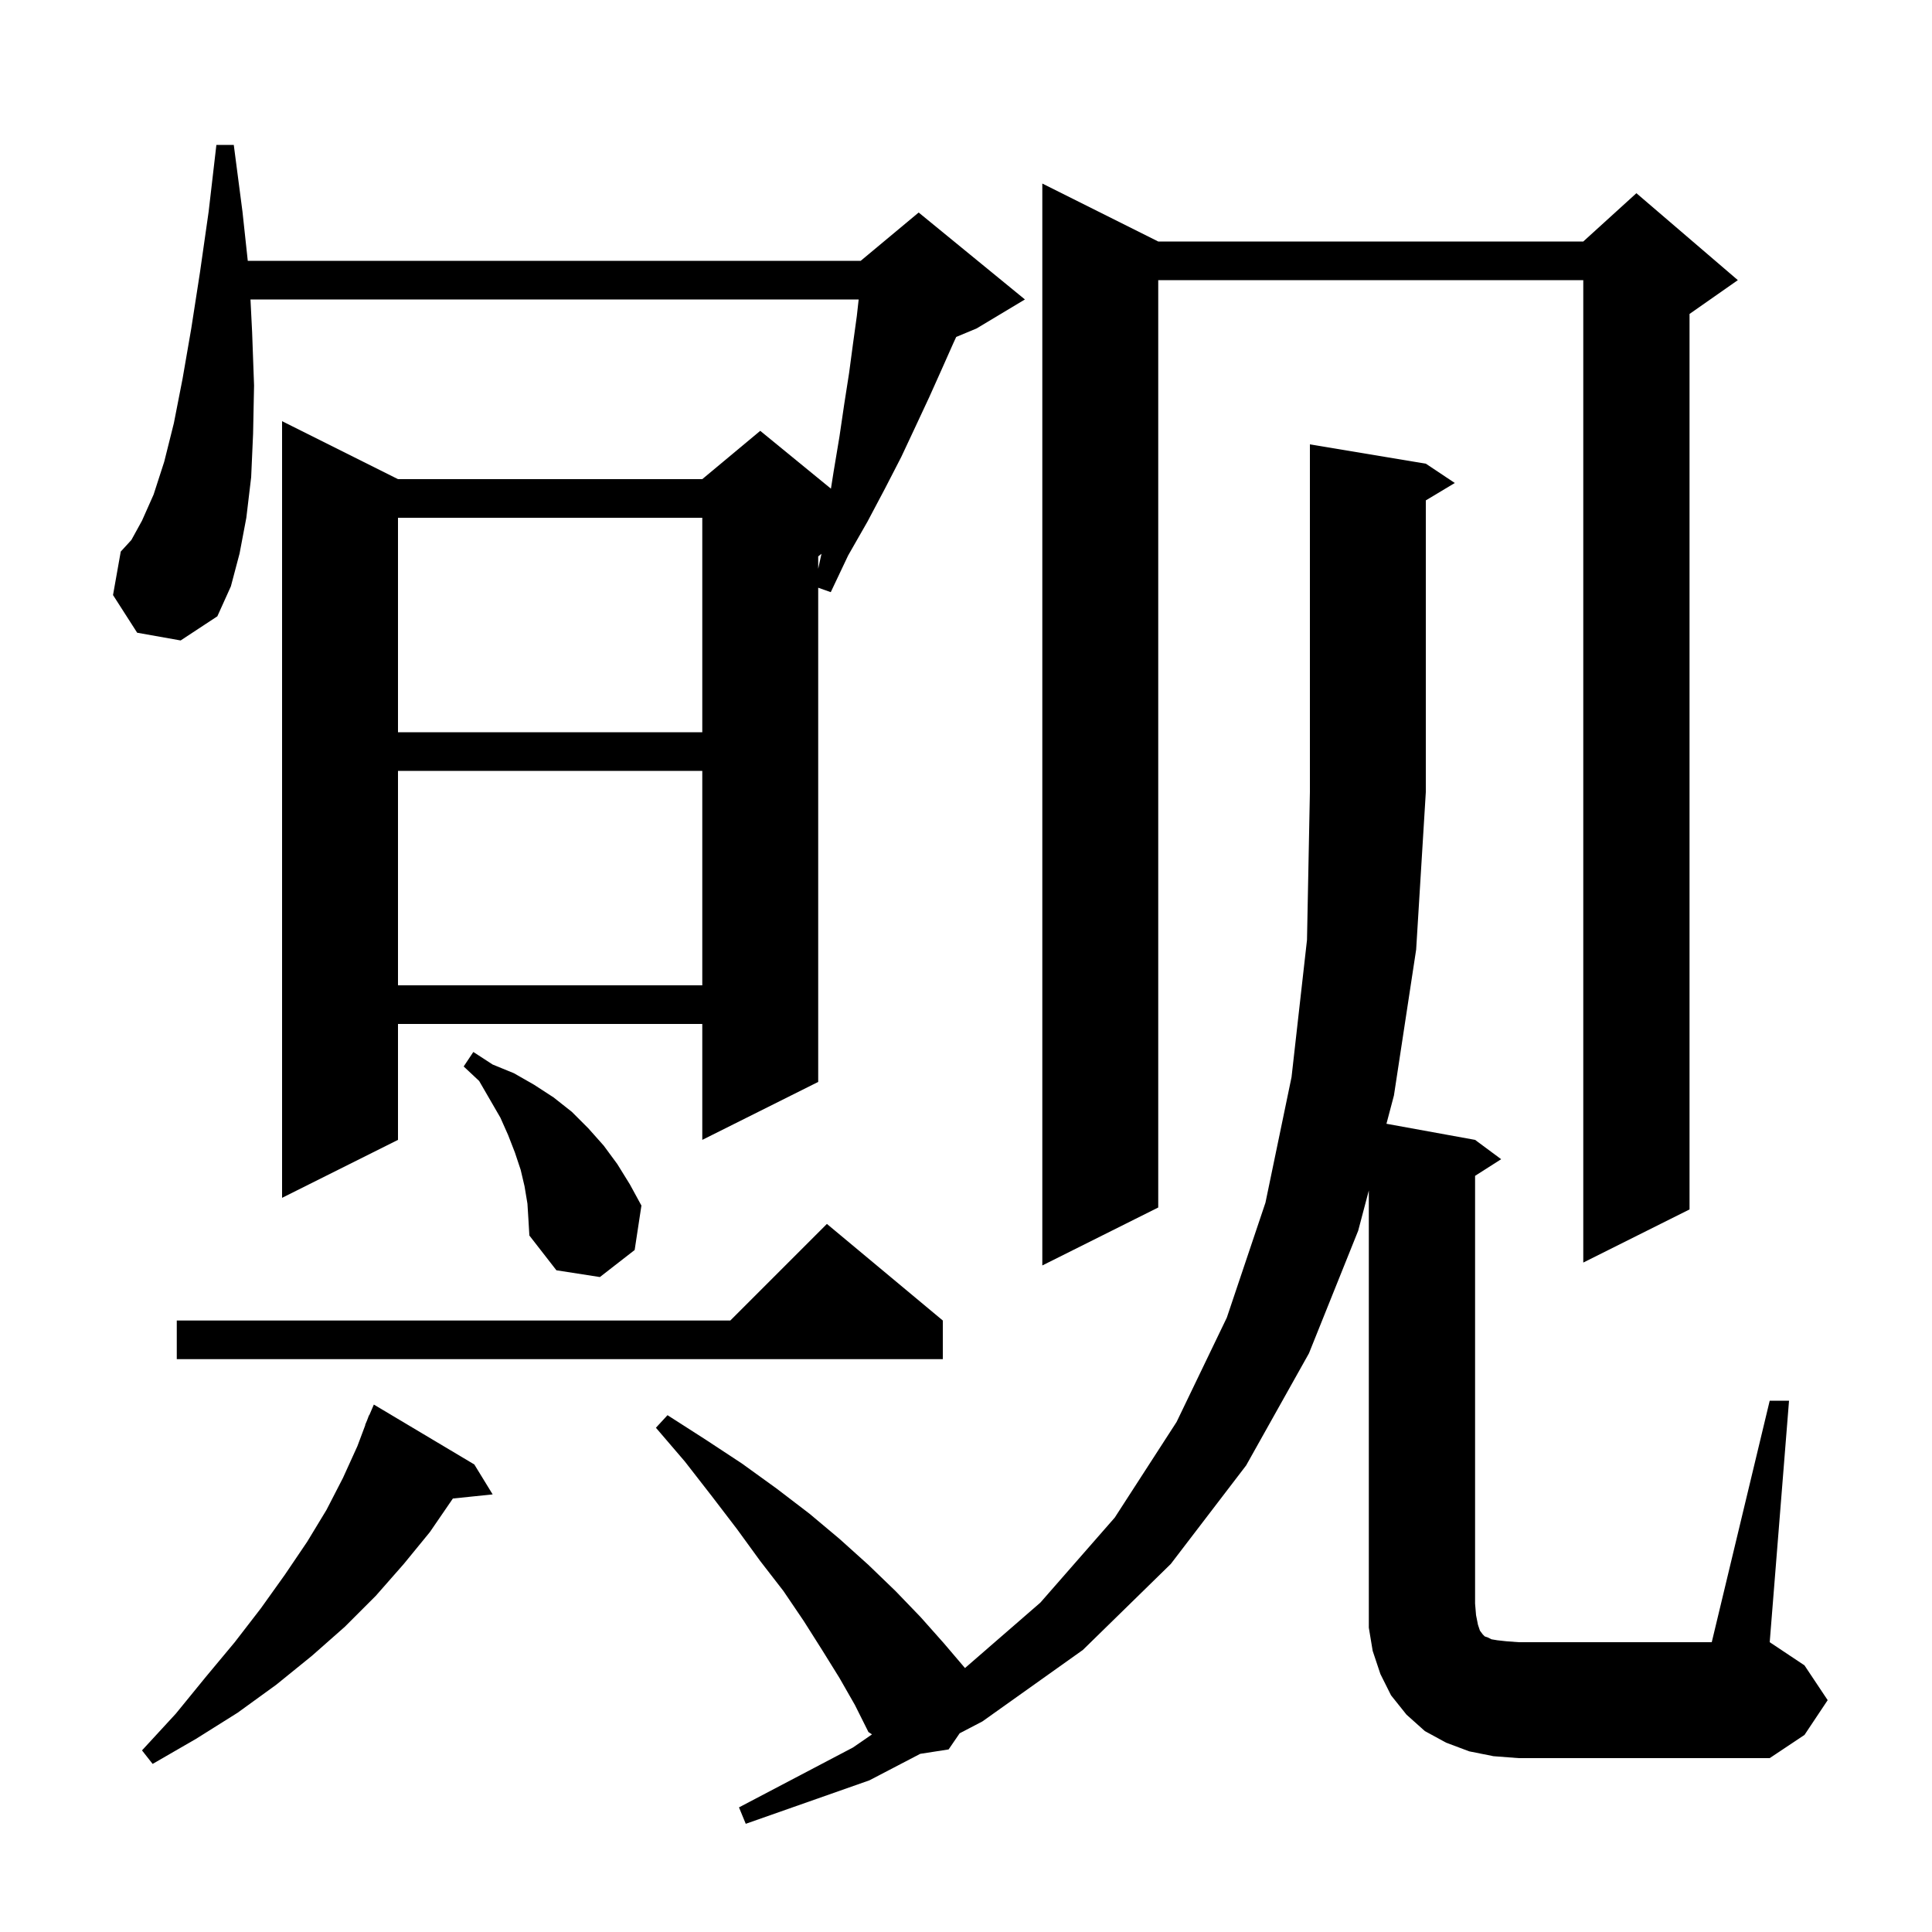 <svg xmlns="http://www.w3.org/2000/svg" xmlns:xlink="http://www.w3.org/1999/xlink" version="1.1" baseProfile="full" viewBox="0 0 200 200" width="200" height="200">
<g fill="black">
<path d="M 49.1 151.6 L 51.0 154.7 L 46.882 155.126 L 44.5 158.6 L 41.8 161.9 L 38.9 165.2 L 35.7 168.4 L 32.3 171.4 L 28.6 174.4 L 24.6 177.3 L 20.3 180.0 L 15.8 182.6 L 14.7 181.2 L 18.2 177.4 L 21.3 173.6 L 24.3 170.0 L 27.0 166.5 L 29.5 163.0 L 31.8 159.6 L 33.8 156.3 L 35.5 153.0 L 37.0 149.7 L 37.822 147.508 L 37.8 147.5 L 38.0 147.033 L 38.2 146.5 L 38.224 146.511 L 38.7 145.4 Z M 183.2 145.0 L 185.2 145.0 L 183.2 170.0 L 186.8 172.4 L 189.2 176.0 L 186.8 179.6 L 183.2 182.0 L 157.2 182.0 L 154.6 181.8 L 152.1 181.3 L 149.7 180.4 L 147.5 179.2 L 145.6 177.5 L 144.0 175.5 L 142.9 173.3 L 142.1 170.9 L 141.7 168.5 L 141.7 123.238 L 140.6 127.4 L 135.5 140.1 L 129.0 151.7 L 121.2 161.9 L 112.1 170.8 L 101.7 178.2 L 99.344 179.429 L 98.2 181.1 L 95.261 181.557 L 90.0 184.3 L 77.2 188.8 L 76.5 187.1 L 88.3 180.9 L 90.269 179.543 L 89.9 179.3 L 88.5 176.5 L 86.9 173.7 L 85.1 170.8 L 83.2 167.8 L 81.1 164.7 L 78.7 161.6 L 76.3 158.3 L 73.7 154.9 L 70.9 151.3 L 67.9 147.8 L 69.1 146.5 L 73.0 149.0 L 76.8 151.5 L 80.4 154.1 L 83.8 156.7 L 86.9 159.3 L 89.9 162.0 L 92.7 164.7 L 95.3 167.4 L 97.7 170.1 L 99.895 172.676 L 107.7 165.9 L 115.4 157.1 L 121.8 147.2 L 127.0 136.4 L 131.0 124.5 L 133.7 111.5 L 135.3 97.3 L 135.6 82.0 L 135.6 46.0 L 147.6 48.0 L 150.6 50.0 L 147.6 51.8 L 147.6 82.0 L 146.6 98.3 L 144.3 113.4 L 143.525 116.332 L 152.7 118.0 L 155.4 120.0 L 152.7 121.723 L 152.7 166.0 L 152.8 167.2 L 153.0 168.2 L 153.2 168.8 L 153.5 169.2 L 153.7 169.4 L 154.0 169.5 L 154.4 169.7 L 155.0 169.8 L 155.9 169.9 L 157.2 170.0 L 177.2 170.0 Z M 97.6 136.7 L 97.6 140.7 L 18.3 140.7 L 18.3 136.7 L 75.6 136.7 L 85.6 126.7 Z M 54.6 124.6 L 54.3 122.8 L 53.9 121.1 L 53.3 119.3 L 52.6 117.5 L 51.8 115.7 L 49.6 111.9 L 48.0 110.4 L 49.0 108.9 L 51.0 110.2 L 53.2 111.1 L 55.3 112.3 L 57.3 113.6 L 59.2 115.1 L 60.9 116.8 L 62.5 118.6 L 63.9 120.5 L 65.2 122.6 L 66.4 124.8 L 65.7 129.4 L 62.1 132.2 L 57.6 131.5 L 54.8 127.9 L 54.7 126.2 Z M 119.9 25.0 L 163.9 25.0 L 169.4 20.0 L 179.9 29.0 L 174.9 32.5 L 174.9 125.2 L 163.9 130.7 L 163.9 29.0 L 119.9 29.0 L 119.9 125.0 L 107.9 131.0 L 107.9 19.0 Z M 14.2 65.5 L 11.7 61.6 L 12.5 57.1 L 13.6 55.9 L 14.7 53.9 L 15.9 51.2 L 17.0 47.8 L 18.0 43.8 L 18.9 39.2 L 19.8 34.0 L 20.7 28.2 L 21.6 21.9 L 22.4 15.0 L 24.2 15.0 L 25.1 21.9 L 25.649 27.0 L 89.1 27.0 L 95.1 22.0 L 106.1 31.0 L 101.1 34.0 L 98.986 34.881 L 98.7 35.5 L 97.5 38.2 L 96.2 41.1 L 94.8 44.1 L 93.3 47.3 L 91.6 50.6 L 89.8 54.0 L 87.8 57.5 L 86.0 61.3 L 84.7 60.841 L 84.7 112.0 L 72.7 118.0 L 72.7 106.0 L 41.2 106.0 L 41.2 118.0 L 29.2 124.0 L 29.2 43.6 L 41.2 49.6 L 72.7 49.6 L 78.7 44.6 L 86.018 50.587 L 86.3 48.8 L 86.9 45.2 L 87.4 41.8 L 87.9 38.6 L 88.3 35.6 L 88.7 32.7 L 88.889 31.0 L 25.93 31.0 L 26.1 34.4 L 26.3 39.9 L 26.2 44.9 L 26.0 49.4 L 25.5 53.6 L 24.8 57.3 L 23.9 60.7 L 22.5 63.8 L 18.7 66.3 Z M 41.2 79.8 L 41.2 102.0 L 72.7 102.0 L 72.7 79.8 Z M 41.2 53.6 L 41.2 75.8 L 72.7 75.8 L 72.7 53.6 Z M 84.7 57.6 L 84.7 58.878 L 85.04 57.328 Z " />
</g>
</svg>
